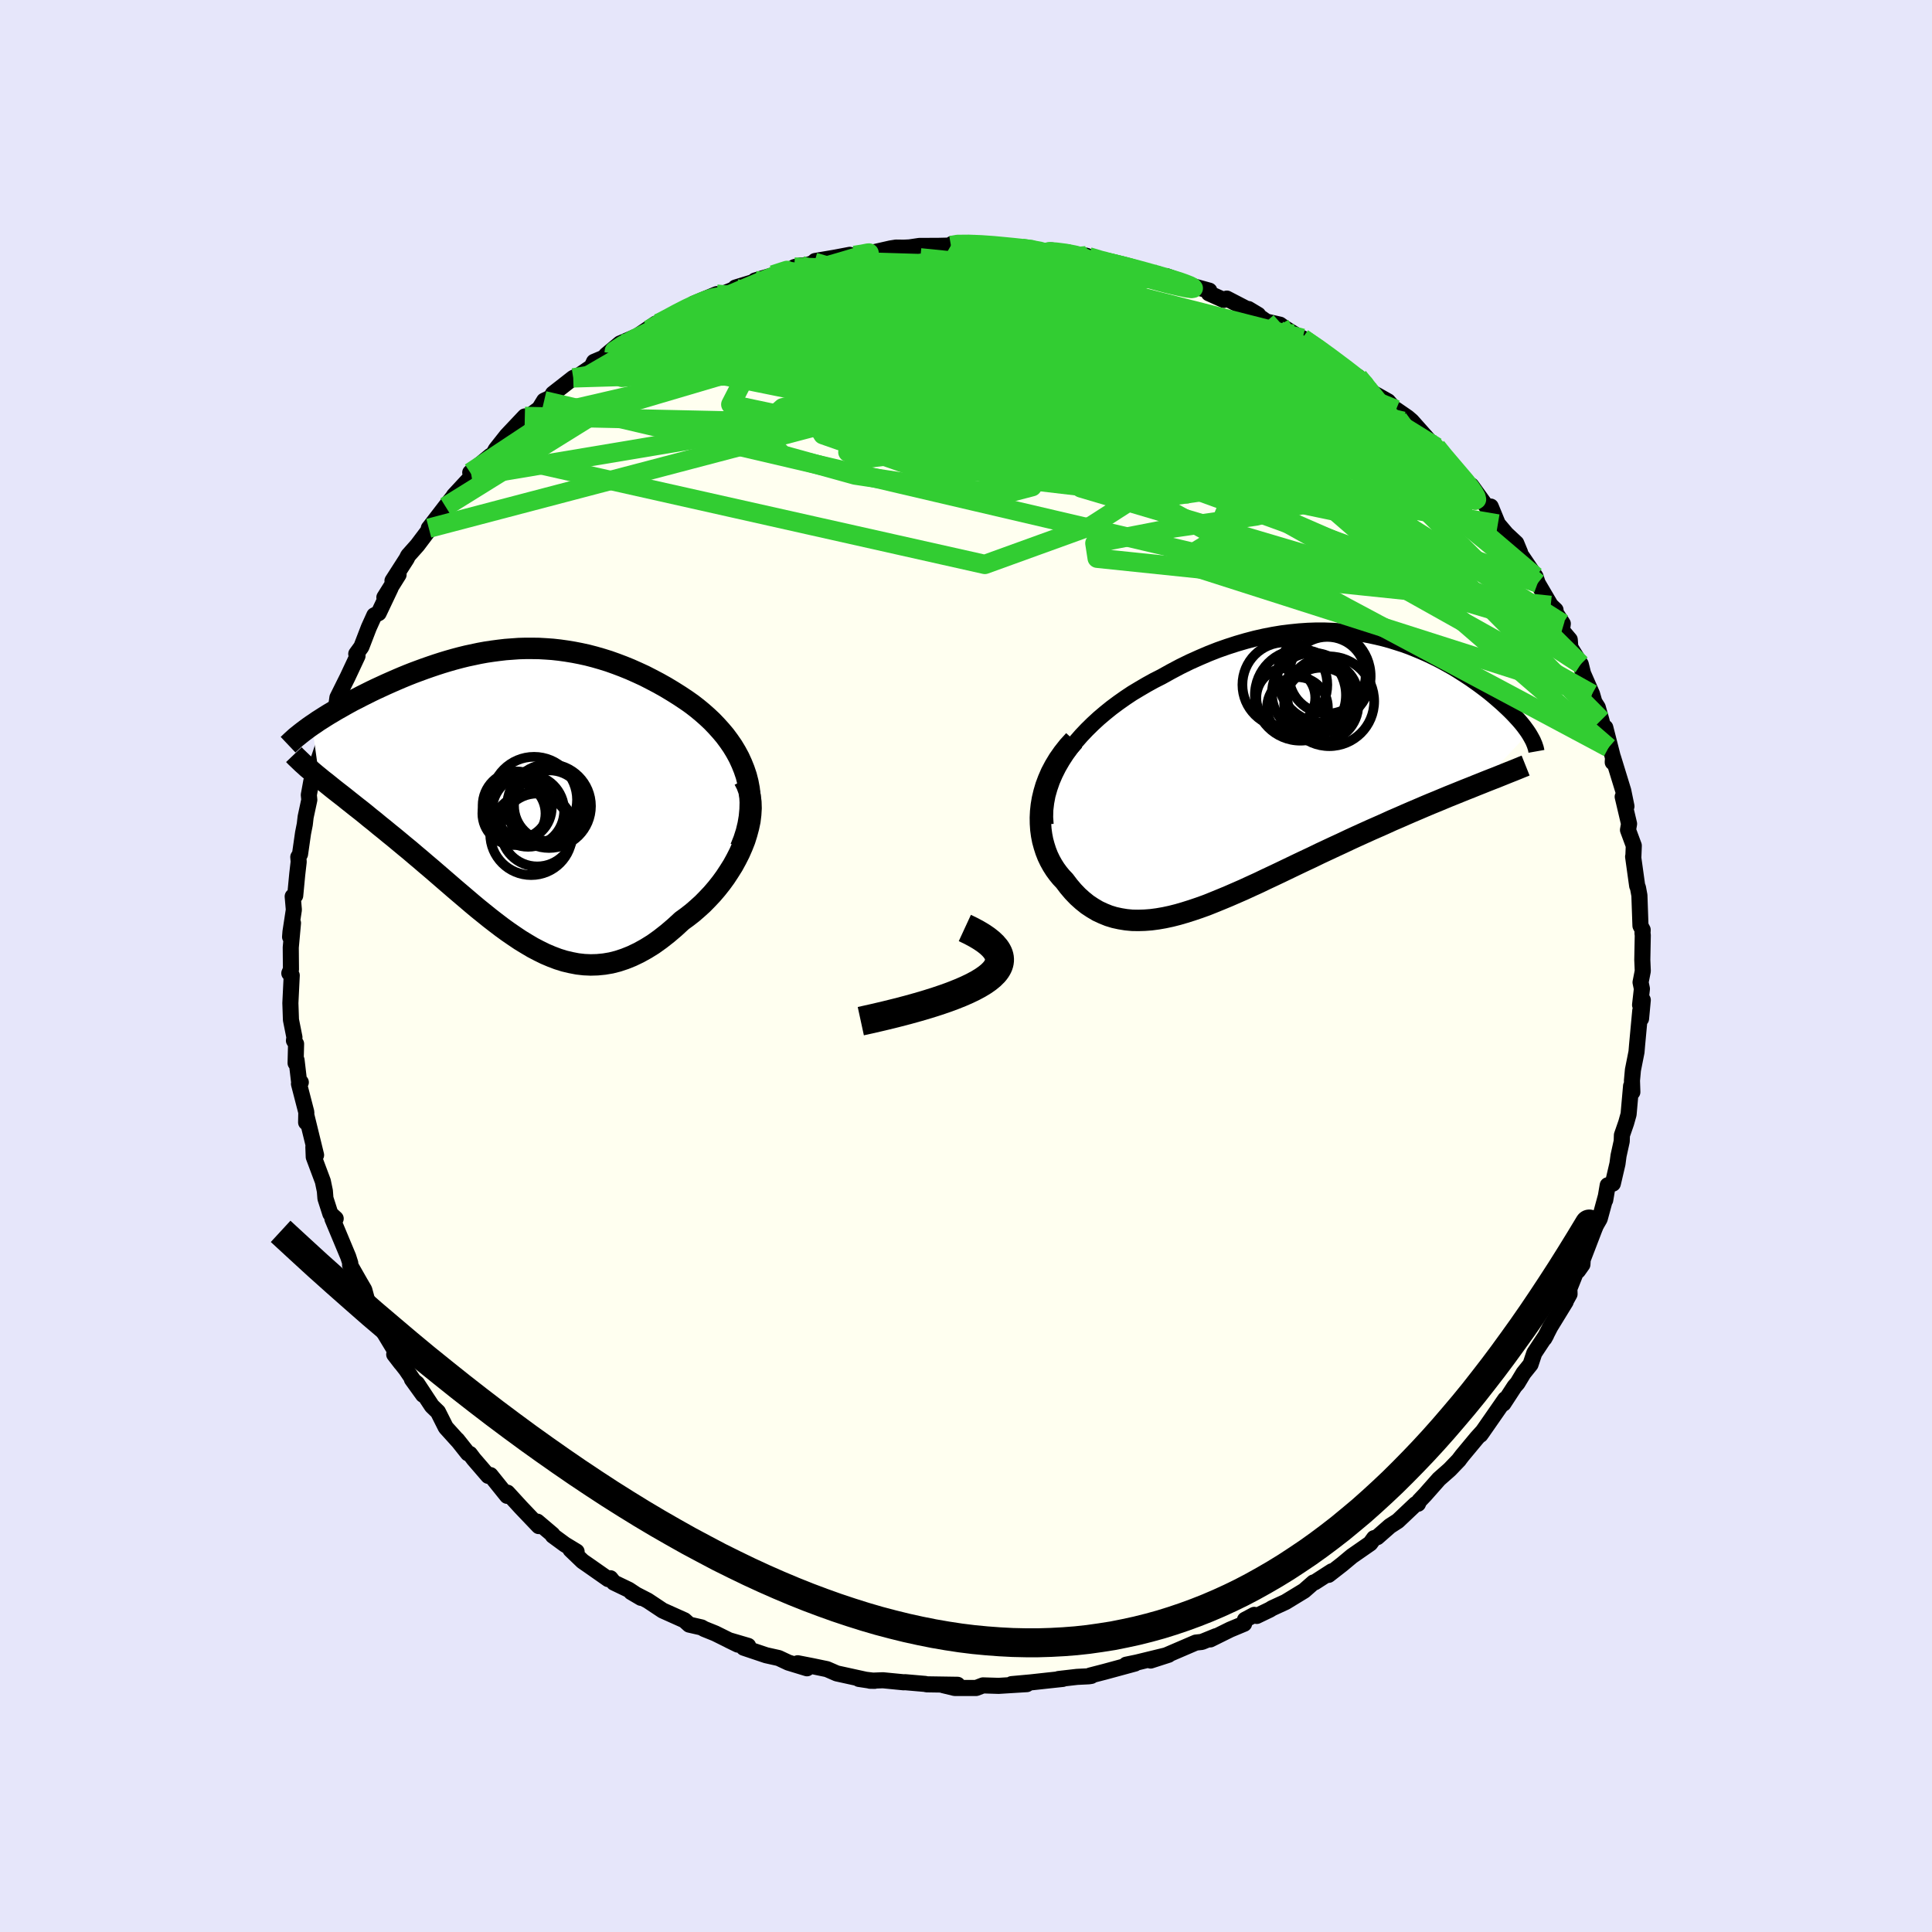 <svg viewBox="-100 -100 200 200" xmlns="http://www.w3.org/2000/svg" width="500" height="500" id="face-svg">
    <defs>
      <clipPath id="leftEyeClipPath">
        <polyline points="24.14,-1.74 23.92,-2.39 23.67,-3.01 23.39,-3.62 23.07,-4.21 22.72,-4.79 22.34,-5.34 21.94,-5.88 21.51,-6.39 21.06,-6.89 20.59,-7.38 20.1,-7.84 19.59,-8.29 19.07,-8.72 18.54,-9.13 17.99,-9.52 17.27,-10 16.54,-10.46 15.81,-10.9 15.08,-11.31 14.34,-11.7 13.6,-12.08 12.86,-12.42 12.12,-12.75 11.38,-13.05 10.64,-13.33 9.91,-13.59 9.17,-13.82 8.44,-14.03 7.71,-14.22 6.98,-14.38 6.26,-14.52 5.53,-14.64 4.82,-14.74 4.1,-14.82 3.39,-14.87 2.69,-14.91 1.98,-14.92 1.29,-14.92 0.59,-14.9 -0.1,-14.85 -0.78,-14.8 -1.46,-14.72 -2.14,-14.63 -2.81,-14.53 -3.47,-14.41 -4.13,-14.27 -4.79,-14.13 -5.44,-13.97 -6.08,-13.8 -6.71,-13.62 -7.34,-13.43 -7.96,-13.23 -8.58,-13.02 -9.18,-12.81 -9.78,-12.59 -10.37,-12.37 -10.95,-12.14 -11.51,-11.91 -12.07,-11.67 -12.62,-11.43 -13.16,-11.19 -13.68,-10.95 -14.2,-10.71 -14.7,-10.47 -15.18,-10.23 -15.66,-9.99 -16.12,-9.75 -16.58,-9.52 -17.02,-9.28 -17.45,-9.04 -17.87,-8.8 -18.28,-8.57 -18.68,-8.33 -19.07,-8.1 -19.44,-7.87 -19.8,-7.64 -20.15,-7.42 -20.48,-7.19 -20.81,-6.97 -20.06,-1.56 -19.72,-1.28 -19.37,-1.01 -19.01,-0.72 -18.64,-0.42 -18.26,-0.12 -17.86,0.19 -17.45,0.51 -17.04,0.84 -16.61,1.18 -16.17,1.53 -15.72,1.88 -15.26,2.25 -14.8,2.63 -14.32,3.01 -13.84,3.41 -13.34,3.81 -12.83,4.23 -12.31,4.65 -11.78,5.09 -11.24,5.54 -10.69,5.99 -10.14,6.46 -9.58,6.93 -9.01,7.42 -8.43,7.91 -7.85,8.41 -7.26,8.92 -6.67,9.43 -6.08,9.94 -5.47,10.46 -4.87,10.97 -4.26,11.49 -3.65,12 -3.03,12.5 -2.41,13 -1.79,13.48 -1.16,13.96 -0.54,14.41 0.1,14.85 0.74,15.28 1.38,15.67 2.02,16.05 2.67,16.39 3.32,16.71 3.98,16.99 4.64,17.24 5.31,17.45 5.99,17.61 6.66,17.74 7.35,17.82 8.04,17.85 8.73,17.83 9.44,17.76 10.15,17.64 10.86,17.46 11.58,17.22 12.3,16.93 13.03,16.58 13.77,16.17 14.51,15.71 15.25,15.18 15.99,14.6 16.73,13.97 17.48,13.28 18.03,12.88 18.57,12.46 19.1,12 19.62,11.53 20.12,11.02 20.61,10.5 21.08,9.95 21.54,9.37 21.97,8.78 22.37,8.17 22.76,7.55 23.11,6.91 23.44,6.26 23.73,5.6 23.99,4.94" />
      </clipPath>
      <clipPath id="rightEyeClipPath">
        <polyline points="-23.68,-1.59 -23.2,-2.25 -22.69,-2.9 -22.14,-3.53 -21.56,-4.14 -20.96,-4.73 -20.33,-5.31 -19.67,-5.87 -19,-6.41 -18.3,-6.93 -17.59,-7.43 -16.87,-7.91 -16.12,-8.36 -15.37,-8.8 -14.61,-9.22 -13.84,-9.61 -12.87,-10.15 -11.89,-10.67 -10.91,-11.15 -9.93,-11.59 -8.95,-12.01 -7.98,-12.39 -7.01,-12.73 -6.05,-13.04 -5.09,-13.32 -4.14,-13.57 -3.21,-13.78 -2.28,-13.96 -1.37,-14.11 -0.47,-14.22 0.42,-14.31 1.3,-14.37 2.16,-14.4 3,-14.4 3.83,-14.37 4.64,-14.32 5.44,-14.25 6.21,-14.15 6.98,-14.04 7.72,-13.9 8.45,-13.74 9.16,-13.57 9.85,-13.38 10.52,-13.17 11.18,-12.96 11.82,-12.73 12.44,-12.48 13.04,-12.23 13.63,-11.97 14.2,-11.7 14.75,-11.43 15.28,-11.15 15.8,-10.86 16.3,-10.58 16.78,-10.29 17.25,-9.99 17.7,-9.7 18.14,-9.41 18.55,-9.12 18.96,-8.83 19.35,-8.54 19.72,-8.26 20.08,-7.98 20.42,-7.7 20.75,-7.42 21.06,-7.15 21.36,-6.89 21.65,-6.62 21.93,-6.36 22.19,-6.11 22.44,-5.86 22.68,-5.61 22.91,-5.36 23.13,-5.12 23.33,-4.89 23.52,-4.66 23.7,-4.43 23.86,-4.21 24.02,-3.99 24.16,-3.78 19.28,1.41 18.75,1.62 18.21,1.84 17.65,2.06 17.08,2.29 16.49,2.53 15.89,2.77 15.29,3.02 14.67,3.28 14.03,3.54 13.39,3.81 12.74,4.09 12.08,4.37 11.41,4.66 10.73,4.96 10.03,5.26 9.33,5.58 8.61,5.9 7.88,6.22 7.15,6.55 6.4,6.89 5.64,7.24 4.88,7.6 4.1,7.96 3.33,8.32 2.54,8.69 1.76,9.07 0.97,9.44 0.17,9.82 -0.62,10.2 -1.41,10.58 -2.21,10.96 -3,11.33 -3.79,11.71 -4.58,12.07 -5.36,12.43 -6.14,12.77 -6.92,13.11 -7.69,13.43 -8.45,13.74 -9.2,14.04 -9.95,14.31 -10.69,14.56 -11.42,14.79 -12.14,15 -12.85,15.18 -13.55,15.33 -14.24,15.45 -14.92,15.54 -15.58,15.59 -16.24,15.61 -16.88,15.6 -17.51,15.54 -18.12,15.44 -18.72,15.31 -19.31,15.13 -19.88,14.9 -20.44,14.64 -20.98,14.32 -21.51,13.97 -22.02,13.56 -22.51,13.12 -22.99,12.62 -23.44,12.09 -23.88,11.51 -24.23,11.14 -24.55,10.75 -24.85,10.34 -25.13,9.9 -25.39,9.43 -25.62,8.95 -25.82,8.44 -25.99,7.91 -26.14,7.36 -26.25,6.79 -26.33,6.2 -26.37,5.6 -26.38,4.97 -26.35,4.34 -26.28,3.69" />
      </clipPath>
      <filter id="fuzzy">
        <feTurbulence id="turbulence" baseFrequency="0.05" numOctaves="3" type="noise" result="noise" />
        <feDisplacementMap in="SourceGraphic" in2="noise" scale="2" />
      </filter>
      <linearGradient id="rainbowGradient" x1="0%" y1="0%" x2="100%" y2="0%">
        <stop offset="0%" style="stop-color: [object Object]; stop-opacity: 1" />
        <stop offset="50%" style="stop-color: [object Object]; stop-opacity: 1" />
        <stop offset="100%" style="stop-color: [object Object]; stop-opacity: 1" />
      </linearGradient>
    </defs>
    <rect x="-100" y="-100" width="100%" height="100%" fill="rgb(230, 230, 250)" />
    <polyline id="faceContour" points="70.06,0.52 69.83,1.69 69.97,2.36 69.78,4.03 70.06,3.52 69.88,5.45 69.8,4.63 69.47,8.18 69.41,8.9 69.04,10.76 68.94,11.86 68.98,13.05 68.85,12.42 68.59,15.35 68.34,16.24 67.9,17.51 67.88,18.14 67.55,19.64 67.44,20.47 66.96,22.53 66.43,22.7 66.17,24.23 66.24,23.82 65.6,26.17 65.18,26.9 63.84,30.39 63.81,30.9 63.35,31.55 63.38,31.1 62.46,33.4 62.48,33.96 61.78,35.23 62.08,34.75 60.48,37.36 59.87,38.55 60.06,38.21 58.83,40.07 58.44,41.24 57.71,42.15 57.09,43.18 56.79,43.52 55.63,45.3 55.82,44.84 53.77,47.79 53.25,48.53 53.53,48.14 52.88,48.86 51.35,50.7 51.03,51.12 51.03,51.13 50.07,52.13 48.96,53.11 47.52,54.74 46.91,55.38 46.79,55.67 46.54,55.71 44.7,57.45 43.88,57.98 42.57,59.13 42.24,59.23 41.85,59.77 39.95,61.09 38.93,61.94 37.53,63.03 37.87,62.66 36.1,63.8 35.97,63.82 35,64.67 33.08,65.84 31.69,66.48 31.45,66.63 30.1,67.28 29.84,67.17 28.88,67.68 28.79,68.09 27.35,68.69 25.29,69.71 25.87,69.38 24.42,69.97 23.79,70.04 20.58,71.42 19.11,71.9 20.97,71.3 17.69,72.1 16.58,72.33 17.49,72.21 14.36,73.06 12.85,73.45 12.97,73.49 12.7,73.53 11.49,73.59 9.58,73.81 10.02,73.8 8.34,73.98 6.7,74.16 4.72,74.34 6.3,74.34 3.38,74.52 1.76,74.47 1.05,74.74 -1.16,74.74 -2.36,74.45 -0.87,74.41 -4.08,74.36 -4.22,74.32 -6.3,74.14 -6.45,74.15 -8.6,73.94 -9.94,73.99 -9.46,74 -11.09,73.8 -10.1,73.95 -13.38,73.23 -14.39,72.79 -15.98,72.46 -17.42,72.18 -16.46,72.7 -18.39,72.11 -19.39,71.64 -20.69,71.35 -23.01,70.57 -22.55,70.38 -24.56,69.79 -23.62,70.25 -25.96,69.09 -27.1,68.63 -27.38,68.47 -28.65,68.18 -29.15,67.73 -31.4,66.72 -32.95,65.69 -34.66,64.81 -33.64,65.41 -34.91,64.57 -36.45,63.83 -36.81,63.38 -37.04,63.47 -39.14,62 -39.69,61.62 -40.94,60.42 -40.31,60.62 -41.53,59.88 -42.77,58.97 -42.81,58.85 -44.38,57.52 -44.23,57.98 -46.07,56.05 -47.47,54.52 -47.5,54.85 -49.23,52.7 -49.46,52.78 -50.96,51.04 -51.36,50.51 -51.56,50.45 -52.67,49.05 -52.53,49.23 -53.85,47.77 -54.66,46.16 -55.29,45.55 -56.82,43.23 -57.36,42.78 -56.2,44.39 -57.96,41.78 -59.19,40.21 -58.49,41.12 -59.21,39.66 -60.38,37.72 -60.31,37.76 -61.49,35.49 -61.54,35.4 -61.95,34.78 -62.29,33.52 -62.74,32.75 -63.76,30.96 -63.74,30.76 -63.95,30.1 -65.59,26.17 -65.25,26.15 -65.8,25.65 -66.31,24.06 -66.37,23.29 -66.58,22.28 -67.52,19.77 -67.56,18.73 -67.28,19.57 -68.28,15.48 -68.31,16.19 -68.29,15.14 -69.05,12.2 -68.86,12.04 -69.05,11.88 -69.3,9.75 -69.4,10.05 -69.35,8.06 -69.57,7.72 -69.52,7.38 -69.88,5.58 -69.94,3.84 -69.8,0.97 -70.05,0.75 -69.88,0.35 -69.9,-1.92 -69.67,-4.45 -69.97,-3.01 -69.93,-3.53 -69.58,-5.82 -69.7,-7.2 -69.44,-7.29 -69.23,-9.49 -69.08,-10.79 -69.12,-11.28 -68.94,-11.58 -68.63,-13.75 -68.45,-14.66 -68.36,-15.43 -67.98,-17.2 -68.03,-17.71 -67.77,-19.14 -67.45,-19.84 -67.11,-21.1 -66.36,-23.34 -66.41,-23.17 -65.53,-26.12 -65.46,-26.45 -65.22,-26.72 -65.07,-27.79 -64.41,-29.12 -64.03,-29.88 -62.99,-32.1 -63.12,-32.31 -62.59,-33.04 -61.82,-35.04 -61.25,-36.3 -60.8,-36.53 -59.57,-39.12 -60.21,-38.16 -58.74,-40.51 -59.37,-39.88 -57.9,-42.17 -57.75,-42.48 -56.79,-43.56 -55.57,-45.18 -55.61,-45.32 -55.52,-45.43 -53.88,-47.56 -53,-48.68 -53.02,-48.69 -51.76,-50.05 -51.18,-50.67 -51.32,-51.08 -49.25,-52.8 -48.94,-52.99 -48.67,-53.48 -47.53,-54.92 -45.67,-56.89 -45.79,-56.51 -44.18,-57.69 -43.67,-58.52 -42.77,-58.95 -42.76,-59.24 -40.66,-60.88 -40.04,-61.15 -38.75,-62.03 -38.51,-62.54 -36.43,-63.42 -37.26,-63.24 -35.82,-64.44 -34.16,-65.15 -34.27,-65.04 -32.11,-66.5 -32.85,-65.86 -29.81,-67.61 -30.47,-67.31 -28.3,-68.4 -28.19,-68.56 -25.81,-69.55 -26.16,-69.18 -23.83,-70.13 -23.87,-70.23 -21.92,-70.83 -21.84,-70.96 -19.8,-71.56 -18.77,-71.95 -17.1,-72.52 -17.76,-72.35 -16.22,-72.63 -15.69,-72.84 -15.62,-72.98 -13.56,-73.33 -12.03,-73.62 -12.12,-73.37 -10.76,-73.61 -7.81,-74.28 -7.24,-74.37 -6.44,-74.36 -5.84,-74.39 -4.83,-74.54 -2.83,-74.55 -1.56,-74.58 -1.45,-74.75 0.84,-74.83 0.56,-74.75 3.11,-74.62 4.72,-74.39 5.19,-74.38 5.76,-74.3 5.47,-74.29 8.72,-73.92 7.99,-73.98 8.86,-74.08 10.96,-73.74 12.45,-73.53 12.7,-73.42 13.75,-73.02 15.3,-72.73 17.21,-72.25 17.66,-72.1 19.93,-71.61 19.3,-71.64 20.98,-71.04 20.76,-71.41 22.44,-70.8 23.12,-70.48 25.19,-69.91 25.14,-69.64 26.68,-68.95 27,-69.09 30.24,-67.41 29.24,-68.01 31.09,-66.71 32.5,-66.39 32.85,-66.13 34.28,-65.24 33.96,-65.42 34.84,-64.98 37.1,-63.45 37.58,-63.2 39.15,-61.77 39.22,-61.88 39.59,-61.54 40.61,-60.97 42.13,-59.33 43.69,-58.45 44.03,-58.06 44.3,-57.57 44.52,-57.6 45.71,-56.78 46.13,-56.42 48.31,-53.97 48.7,-53.72 49.36,-52.86 50.47,-51.59 51.8,-50.07 52.08,-49.67 52.31,-49.74 54.38,-46.87 54.32,-47.56 55.06,-45.76 55.94,-44.72 56.96,-43.77 57.36,-42.8 56.51,-43.83 57.56,-42.38 58.95,-40.33 59.18,-39.63 59.49,-39.1 60.53,-37.33 61.03,-36.85 60.72,-37.07 61.78,-35.44 61.69,-34.74 62.5,-33.78 62.56,-32.99 63.64,-31.24 63.88,-30.27 64.81,-28.15 65.05,-27.32 65.4,-26.77 65.77,-25.47 66.52,-22.61 66.18,-24.68 67,-21.46 66.95,-21.09 66.98,-21.59 68.04,-18.14 68.37,-16.53 67.98,-17.52 68.64,-14.72 68.53,-14.08 69.13,-12.46 69.08,-11.19 69.06,-11.32 69.48,-8.3 69.56,-8.12 69.71,-7.31 69.82,-4.17 70.05,-3.74 70.03,-3.39 70.06,-3.19 70.01,-0.64 70.06,0.52 69.83,1.69" fill="rgb(255, 255, 240)" stroke="black" stroke-width="1.667" stroke-linejoin="round" filter="url(#fuzzy)" />
    <g transform="translate(34.08 -20.33)">
      <polyline id="rightCountour" points="-23.68,-1.59 -23.2,-2.25 -22.69,-2.9 -22.14,-3.53 -21.56,-4.14 -20.96,-4.73 -20.33,-5.31 -19.67,-5.87 -19,-6.41 -18.3,-6.93 -17.59,-7.43 -16.87,-7.91 -16.12,-8.36 -15.37,-8.8 -14.61,-9.22 -13.84,-9.61 -12.87,-10.15 -11.89,-10.67 -10.91,-11.15 -9.93,-11.59 -8.95,-12.01 -7.98,-12.39 -7.01,-12.73 -6.05,-13.04 -5.09,-13.32 -4.14,-13.57 -3.21,-13.78 -2.28,-13.96 -1.37,-14.11 -0.47,-14.22 0.42,-14.31 1.3,-14.37 2.16,-14.4 3,-14.4 3.83,-14.37 4.64,-14.32 5.44,-14.25 6.21,-14.15 6.98,-14.04 7.72,-13.9 8.45,-13.74 9.16,-13.57 9.85,-13.38 10.52,-13.17 11.18,-12.96 11.82,-12.73 12.44,-12.48 13.04,-12.23 13.63,-11.97 14.2,-11.7 14.75,-11.43 15.28,-11.15 15.8,-10.86 16.3,-10.58 16.78,-10.29 17.25,-9.99 17.7,-9.7 18.14,-9.41 18.55,-9.12 18.96,-8.83 19.35,-8.54 19.72,-8.26 20.08,-7.98 20.42,-7.7 20.75,-7.42 21.06,-7.15 21.36,-6.89 21.65,-6.62 21.93,-6.36 22.19,-6.11 22.44,-5.86 22.68,-5.61 22.91,-5.36 23.13,-5.12 23.33,-4.89 23.52,-4.66 23.7,-4.43 23.86,-4.21 24.02,-3.99 24.16,-3.78 19.28,1.41 18.75,1.62 18.21,1.84 17.65,2.06 17.08,2.29 16.49,2.53 15.89,2.77 15.29,3.02 14.67,3.28 14.03,3.54 13.39,3.81 12.74,4.09 12.08,4.37 11.41,4.66 10.73,4.96 10.03,5.26 9.33,5.58 8.61,5.9 7.88,6.22 7.15,6.55 6.4,6.89 5.64,7.24 4.88,7.6 4.1,7.96 3.33,8.32 2.54,8.69 1.76,9.07 0.97,9.44 0.17,9.82 -0.62,10.2 -1.41,10.58 -2.21,10.96 -3,11.33 -3.79,11.71 -4.58,12.07 -5.36,12.43 -6.14,12.77 -6.92,13.11 -7.69,13.43 -8.45,13.74 -9.2,14.04 -9.95,14.31 -10.69,14.56 -11.42,14.79 -12.14,15 -12.85,15.18 -13.55,15.33 -14.24,15.45 -14.92,15.54 -15.58,15.59 -16.24,15.61 -16.88,15.6 -17.51,15.54 -18.12,15.44 -18.72,15.31 -19.31,15.13 -19.88,14.9 -20.44,14.64 -20.98,14.32 -21.51,13.97 -22.02,13.56 -22.51,13.12 -22.99,12.62 -23.44,12.09 -23.88,11.51 -24.23,11.14 -24.55,10.75 -24.85,10.34 -25.13,9.9 -25.39,9.43 -25.62,8.95 -25.82,8.44 -25.99,7.91 -26.14,7.36 -26.25,6.79 -26.33,6.2 -26.37,5.6 -26.38,4.97 -26.35,4.34 -26.28,3.69" fill="white" stroke="white" stroke-width="0" stroke-linejoin="round" filter="url(#fuzzy)" />
    </g>
    <g transform="translate(-46.89 -17.96)">
      <polyline id="leftCountour" points="24.14,-1.74 23.92,-2.39 23.67,-3.01 23.39,-3.62 23.07,-4.21 22.72,-4.79 22.34,-5.34 21.94,-5.88 21.51,-6.39 21.06,-6.89 20.59,-7.38 20.1,-7.84 19.59,-8.29 19.07,-8.72 18.54,-9.13 17.99,-9.52 17.27,-10 16.54,-10.46 15.81,-10.9 15.08,-11.31 14.34,-11.7 13.6,-12.08 12.86,-12.42 12.12,-12.75 11.38,-13.05 10.64,-13.33 9.91,-13.59 9.17,-13.82 8.44,-14.03 7.71,-14.22 6.98,-14.38 6.26,-14.52 5.53,-14.64 4.82,-14.74 4.1,-14.82 3.39,-14.87 2.69,-14.91 1.98,-14.92 1.29,-14.92 0.59,-14.9 -0.1,-14.85 -0.78,-14.8 -1.46,-14.72 -2.14,-14.63 -2.81,-14.53 -3.47,-14.41 -4.13,-14.27 -4.79,-14.13 -5.44,-13.97 -6.08,-13.8 -6.71,-13.62 -7.34,-13.43 -7.96,-13.23 -8.58,-13.02 -9.18,-12.81 -9.78,-12.59 -10.37,-12.37 -10.95,-12.14 -11.51,-11.91 -12.07,-11.67 -12.62,-11.43 -13.16,-11.19 -13.68,-10.95 -14.2,-10.71 -14.7,-10.47 -15.18,-10.23 -15.66,-9.99 -16.12,-9.75 -16.58,-9.52 -17.02,-9.28 -17.45,-9.04 -17.87,-8.8 -18.28,-8.57 -18.68,-8.33 -19.07,-8.1 -19.44,-7.87 -19.8,-7.64 -20.15,-7.42 -20.48,-7.19 -20.81,-6.97 -20.06,-1.56 -19.72,-1.28 -19.37,-1.01 -19.01,-0.72 -18.64,-0.42 -18.26,-0.12 -17.86,0.19 -17.45,0.51 -17.04,0.84 -16.61,1.18 -16.17,1.53 -15.72,1.88 -15.26,2.25 -14.8,2.63 -14.32,3.01 -13.84,3.41 -13.34,3.81 -12.83,4.23 -12.31,4.65 -11.78,5.09 -11.24,5.54 -10.69,5.99 -10.14,6.46 -9.58,6.93 -9.01,7.42 -8.43,7.91 -7.85,8.41 -7.26,8.92 -6.67,9.43 -6.08,9.94 -5.47,10.46 -4.87,10.97 -4.26,11.49 -3.65,12 -3.03,12.5 -2.41,13 -1.79,13.48 -1.16,13.96 -0.54,14.41 0.1,14.85 0.74,15.28 1.38,15.67 2.02,16.05 2.67,16.39 3.32,16.71 3.98,16.99 4.64,17.24 5.31,17.45 5.99,17.61 6.66,17.74 7.35,17.82 8.04,17.85 8.73,17.83 9.44,17.76 10.15,17.64 10.86,17.46 11.58,17.22 12.3,16.93 13.03,16.58 13.77,16.17 14.51,15.71 15.25,15.18 15.99,14.6 16.73,13.97 17.48,13.28 18.03,12.88 18.57,12.46 19.1,12 19.62,11.53 20.12,11.02 20.61,10.5 21.08,9.95 21.54,9.37 21.97,8.78 22.37,8.17 22.76,7.55 23.11,6.91 23.44,6.26 23.73,5.6 23.99,4.94" fill="white" stroke="white" stroke-width="0" stroke-linejoin="round" filter="url(#fuzzy)" />
    </g>
    <g transform="translate(34.08 -20.33)">
      <polyline id="rightUpper" points="-25.84,5.67 -25.89,4.91 -25.87,4.15 -25.78,3.4 -25.64,2.66 -25.43,1.92 -25.18,1.2 -24.87,0.48 -24.52,-0.22 -24.12,-0.91 -23.68,-1.59 -23.2,-2.25 -22.69,-2.9 -22.14,-3.53 -21.56,-4.14 -20.96,-4.73 -20.33,-5.31 -19.67,-5.87 -19,-6.41 -18.3,-6.93 -17.59,-7.43 -16.87,-7.91 -16.12,-8.36 -15.37,-8.8 -14.61,-9.22 -13.84,-9.61 -12.87,-10.15 -11.89,-10.67 -10.91,-11.15 -9.93,-11.59 -8.95,-12.01 -7.98,-12.39 -7.01,-12.73 -6.05,-13.04 -5.09,-13.32 -4.14,-13.57 -3.21,-13.78 -2.28,-13.96 -1.37,-14.11 -0.47,-14.22 0.42,-14.31 1.3,-14.37 2.16,-14.4 3,-14.4 3.83,-14.37 4.64,-14.32 5.44,-14.25 6.21,-14.15 6.98,-14.04 7.72,-13.9 8.45,-13.74 9.16,-13.57 9.85,-13.38 10.52,-13.17 11.18,-12.96 11.82,-12.73 12.44,-12.48 13.04,-12.23 13.63,-11.97 14.2,-11.7 14.75,-11.43 15.28,-11.15 15.8,-10.86 16.3,-10.58 16.78,-10.29 17.25,-9.99 17.7,-9.7 18.14,-9.41 18.55,-9.12 18.96,-8.83 19.35,-8.54 19.72,-8.26 20.08,-7.98 20.42,-7.7 20.75,-7.42 21.06,-7.15 21.36,-6.89 21.65,-6.62 21.93,-6.36 22.19,-6.11 22.44,-5.86 22.68,-5.61 22.91,-5.36 23.13,-5.12 23.33,-4.89 23.52,-4.66 23.7,-4.43 23.86,-4.21 24.02,-3.99 24.16,-3.78 24.29,-3.57 24.41,-3.36 24.52,-3.16 24.62,-2.97 24.7,-2.78 24.78,-2.59 24.84,-2.41 24.9,-2.23 24.94,-2.06 24.97,-1.89" fill="none" stroke="black" stroke-width="1.667" stroke-linejoin="round" filter="url(#fuzzy)" />
      <polyline id="rightLower" points="-22.89,-3.03 -23.49,-2.37 -24.02,-1.7 -24.49,-1.03 -24.9,-0.35 -25.26,0.33 -25.56,1.02 -25.81,1.69 -26.01,2.37 -26.17,3.04 -26.28,3.69 -26.35,4.34 -26.38,4.97 -26.37,5.6 -26.33,6.2 -26.25,6.79 -26.14,7.36 -25.99,7.91 -25.82,8.44 -25.62,8.95 -25.39,9.43 -25.13,9.9 -24.85,10.34 -24.55,10.75 -24.23,11.14 -23.88,11.51 -23.44,12.09 -22.99,12.62 -22.51,13.12 -22.02,13.56 -21.51,13.97 -20.98,14.32 -20.44,14.64 -19.88,14.9 -19.31,15.13 -18.72,15.31 -18.12,15.44 -17.51,15.54 -16.88,15.6 -16.24,15.61 -15.58,15.59 -14.92,15.54 -14.24,15.45 -13.55,15.33 -12.85,15.18 -12.14,15 -11.42,14.79 -10.69,14.56 -9.95,14.31 -9.2,14.04 -8.45,13.74 -7.69,13.43 -6.92,13.11 -6.14,12.77 -5.36,12.43 -4.58,12.07 -3.79,11.71 -3,11.33 -2.21,10.96 -1.41,10.58 -0.62,10.2 0.17,9.82 0.97,9.44 1.76,9.07 2.54,8.69 3.33,8.32 4.1,7.96 4.88,7.6 5.64,7.24 6.4,6.89 7.15,6.55 7.88,6.22 8.61,5.9 9.33,5.58 10.03,5.26 10.73,4.96 11.41,4.66 12.08,4.37 12.74,4.09 13.39,3.81 14.03,3.54 14.67,3.28 15.29,3.02 15.89,2.77 16.49,2.53 17.08,2.29 17.65,2.06 18.21,1.84 18.75,1.62 19.28,1.41 19.8,1.2 20.31,1 20.8,0.81 21.27,0.62 21.74,0.43 22.19,0.25 22.62,0.08 23.04,-0.09 23.45,-0.26 23.85,-0.42" fill="none" stroke="black" stroke-width="2.222" stroke-linejoin="round" filter="url(#fuzzy)" />
      <circle r="3.052" cx="-0.976" cy="-7.438" stroke="black" fill="none" stroke-width="1.0" filter="url(#fuzzy)" clip-path="url(#rightEyeClipPath)" /><circle r="3.838" cx="2.699" cy="-6.713" stroke="black" fill="none" stroke-width="1.0" filter="url(#fuzzy)" clip-path="url(#rightEyeClipPath)" /><circle r="3.972" cx="3.319" cy="-9.768" stroke="black" fill="none" stroke-width="1.0" filter="url(#fuzzy)" clip-path="url(#rightEyeClipPath)" /><circle r="4.646" cx="3.529" cy="-7.073" stroke="black" fill="none" stroke-width="1.0" filter="url(#fuzzy)" clip-path="url(#rightEyeClipPath)" /><circle r="4.208" cx="1.794" cy="-7.883" stroke="black" fill="none" stroke-width="1.0" filter="url(#fuzzy)" clip-path="url(#rightEyeClipPath)" /><circle r="4.394" cx="-1.071" cy="-8.783" stroke="black" fill="none" stroke-width="1.0" filter="url(#fuzzy)" clip-path="url(#rightEyeClipPath)" /><circle r="4.822" cx="2.989" cy="-9.663" stroke="black" fill="none" stroke-width="1.0" filter="url(#fuzzy)" clip-path="url(#rightEyeClipPath)" /><circle r="3.15" cx="0.234" cy="-6.423" stroke="black" fill="none" stroke-width="1.0" filter="url(#fuzzy)" clip-path="url(#rightEyeClipPath)" /><circle r="4.714" cx="0.539" cy="-7.708" stroke="black" fill="none" stroke-width="1.0" filter="url(#fuzzy)" clip-path="url(#rightEyeClipPath)" /><circle r="3.668" cx="2.844" cy="-7.558" stroke="black" fill="none" stroke-width="1.0" filter="url(#fuzzy)" clip-path="url(#rightEyeClipPath)" />
      </g>
    <g transform="translate(-46.89 -17.96)">
      <polyline id="leftUpper" points="23.56,5.72 23.89,4.89 24.15,4.08 24.34,3.29 24.47,2.52 24.54,1.76 24.56,1.03 24.52,0.31 24.44,-0.39 24.31,-1.08 24.14,-1.74 23.92,-2.39 23.67,-3.01 23.39,-3.62 23.07,-4.21 22.72,-4.79 22.34,-5.34 21.94,-5.88 21.51,-6.39 21.06,-6.89 20.59,-7.38 20.1,-7.84 19.59,-8.29 19.07,-8.72 18.54,-9.13 17.99,-9.52 17.27,-10 16.54,-10.46 15.81,-10.9 15.08,-11.31 14.34,-11.7 13.6,-12.08 12.86,-12.42 12.12,-12.75 11.38,-13.05 10.64,-13.33 9.91,-13.59 9.17,-13.82 8.44,-14.03 7.71,-14.22 6.98,-14.38 6.26,-14.52 5.53,-14.64 4.82,-14.74 4.1,-14.82 3.39,-14.87 2.69,-14.91 1.98,-14.92 1.29,-14.92 0.59,-14.9 -0.1,-14.85 -0.78,-14.8 -1.46,-14.72 -2.14,-14.63 -2.81,-14.53 -3.47,-14.41 -4.13,-14.27 -4.79,-14.13 -5.44,-13.97 -6.08,-13.8 -6.71,-13.62 -7.34,-13.43 -7.96,-13.23 -8.58,-13.02 -9.18,-12.81 -9.78,-12.59 -10.37,-12.37 -10.95,-12.14 -11.51,-11.91 -12.07,-11.67 -12.62,-11.43 -13.16,-11.19 -13.68,-10.95 -14.2,-10.71 -14.7,-10.47 -15.18,-10.23 -15.66,-9.99 -16.12,-9.75 -16.58,-9.52 -17.02,-9.28 -17.45,-9.04 -17.87,-8.8 -18.28,-8.57 -18.68,-8.33 -19.07,-8.1 -19.44,-7.87 -19.8,-7.64 -20.15,-7.42 -20.48,-7.19 -20.81,-6.97 -21.11,-6.76 -21.41,-6.54 -21.69,-6.33 -21.96,-6.12 -22.21,-5.92 -22.46,-5.72 -22.68,-5.52 -22.9,-5.32 -23.1,-5.13 -23.29,-4.95" fill="none" stroke="black" stroke-width="2.222" stroke-linejoin="round" filter="url(#fuzzy)" />
      <polyline id="leftLower" points="23.93,-1.31 24.2,-0.78 24.41,-0.21 24.54,0.38 24.62,1 24.64,1.63 24.6,2.28 24.52,2.94 24.38,3.6 24.2,4.27 23.99,4.94 23.73,5.6 23.44,6.26 23.11,6.91 22.76,7.55 22.37,8.17 21.97,8.78 21.54,9.37 21.08,9.95 20.61,10.5 20.12,11.02 19.62,11.53 19.1,12 18.57,12.46 18.03,12.88 17.48,13.28 16.73,13.97 15.99,14.6 15.25,15.18 14.51,15.71 13.77,16.17 13.03,16.58 12.3,16.93 11.58,17.22 10.86,17.46 10.15,17.64 9.44,17.76 8.73,17.83 8.04,17.85 7.35,17.82 6.66,17.74 5.99,17.61 5.31,17.45 4.64,17.24 3.98,16.99 3.32,16.71 2.67,16.39 2.02,16.05 1.38,15.67 0.74,15.28 0.1,14.85 -0.54,14.41 -1.16,13.96 -1.79,13.48 -2.41,13 -3.03,12.5 -3.65,12 -4.26,11.49 -4.87,10.97 -5.47,10.46 -6.08,9.94 -6.67,9.43 -7.26,8.92 -7.85,8.41 -8.43,7.91 -9.01,7.42 -9.58,6.93 -10.14,6.46 -10.69,5.99 -11.24,5.54 -11.78,5.09 -12.31,4.65 -12.83,4.23 -13.34,3.81 -13.84,3.41 -14.32,3.01 -14.8,2.63 -15.26,2.25 -15.72,1.88 -16.17,1.53 -16.61,1.18 -17.04,0.84 -17.45,0.51 -17.86,0.19 -18.26,-0.12 -18.64,-0.42 -19.01,-0.72 -19.37,-1.01 -19.72,-1.28 -20.06,-1.56 -20.38,-1.82 -20.69,-2.08 -20.98,-2.33 -21.27,-2.57 -21.53,-2.81 -21.79,-3.04 -22.03,-3.27 -22.26,-3.49 -22.48,-3.7 -22.69,-3.92" fill="none" stroke="black" stroke-width="2.222" stroke-linejoin="round" filter="url(#fuzzy)" />
      <circle r="3.516" cx="0.367" cy="1.333" stroke="black" fill="none" stroke-width="1.0" filter="url(#fuzzy)" clip-path="url(#leftEyeClipPath)" /><circle r="3.664" cx="3.767" cy="1.373" stroke="black" fill="none" stroke-width="1.0" filter="url(#fuzzy)" clip-path="url(#leftEyeClipPath)" /><circle r="4.34" cx="3.727" cy="1.403" stroke="black" fill="none" stroke-width="1.0" filter="url(#fuzzy)" clip-path="url(#leftEyeClipPath)" /><circle r="3.732" cx="1.562" cy="1.888" stroke="black" fill="none" stroke-width="1.0" filter="url(#fuzzy)" clip-path="url(#leftEyeClipPath)" /><circle r="4.242" cx="1.877" cy="4.308" stroke="black" fill="none" stroke-width="1.0" filter="url(#fuzzy)" clip-path="url(#leftEyeClipPath)" /><circle r="3.434" cx="0.577" cy="1.538" stroke="black" fill="none" stroke-width="1.0" filter="url(#fuzzy)" clip-path="url(#leftEyeClipPath)" /><circle r="3.23" cx="0.477" cy="1.543" stroke="black" fill="none" stroke-width="1.0" filter="url(#fuzzy)" clip-path="url(#leftEyeClipPath)" /><circle r="3.774" cx="2.507" cy="3.878" stroke="black" fill="none" stroke-width="1.0" filter="url(#fuzzy)" clip-path="url(#leftEyeClipPath)" /><circle r="3.268" cx="0.092" cy="2.173" stroke="black" fill="none" stroke-width="1.0" filter="url(#fuzzy)" clip-path="url(#leftEyeClipPath)" /><circle r="4.448" cx="2.177" cy="0.753" stroke="black" fill="none" stroke-width="1.0" filter="url(#fuzzy)" clip-path="url(#leftEyeClipPath)" />
    </g>
    <g id="hairs">
      <polyline points="13.75,-73.02 15.27,-72.69 16.69,-72.35 17.92,-72.03 18.97,-71.74 19.87,-71.49 20.67,-71.26 21.39,-71.04 22.07,-70.83 22.66,-70.62 23.14,-70.43 23.44,-70.27 23.53,-70.16 23.34,-70.13 22.84,-70.2 21.99,-70.38 20.76,-70.67 19.16,-71.1 17.13,-71.66 14.58,-72.35 11.44,-73.16" fill="none" stroke="rgb(50, 205, 50)" stroke-width="2" stroke-linejoin="round" filter="url(#fuzzy)" /><polyline points="12.7,-73.42 13.86,-73.07 15.13,-72.74 16.27,-72.45 17.18,-72.2 17.82,-72 18.2,-71.86 18.35,-71.75 18.28,-71.67 17.99,-71.6 17.45,-71.55 16.63,-71.53 15.48,-71.53 13.96,-71.57 12.04,-71.67 9.68,-71.83 6.88,-72.08 3.62,-72.43 -0.17,-72.85 -4.73,-73.31" fill="none" stroke="rgb(50, 205, 50)" stroke-width="2" stroke-linejoin="round" filter="url(#fuzzy)" /><polyline points="13.75,-73.02 15.21,-72.71 16.44,-72.4 17.36,-72.14 17.97,-71.92 18.31,-71.73 18.42,-71.57 18.35,-71.41 18.08,-71.24 17.6,-71.06 16.85,-70.86 15.81,-70.67 14.45,-70.5 12.75,-70.34 10.7,-70.22 8.28,-70.15 5.47,-70.12 2.22,-70.15 -1.53,-70.23 -5.85,-70.34 -10.82,-70.45 -16.34,-70.58" fill="none" stroke="rgb(50, 205, 50)" stroke-width="2" stroke-linejoin="round" filter="url(#fuzzy)" /><polyline points="-1.56,-74.58 -0.87,-74.7 0.28,-74.71 1.57,-74.66 2.85,-74.57 4.01,-74.46 4.95,-74.37 5.68,-74.29 6.22,-74.23 6.58,-74.19 6.74,-74.17 6.63,-74.18 6.16,-74.21 5.28,-74.26 3.94,-74.32 2.15,-74.37 -0.05,-74.43" fill="none" stroke="rgb(50, 205, 50)" stroke-width="2" stroke-linejoin="round" filter="url(#fuzzy)" /><polyline points="-36.43,-63.42 -36.4,-63.68 -35.45,-64.3 -34.2,-64.98 -32.84,-65.65 -31.42,-66.33 -29.95,-67.02 -28.46,-67.7 -26.98,-68.37 -25.54,-69.01 -24.19,-69.6 -22.94,-70.13 -21.82,-70.6 -20.85,-71.01 -20.03,-71.35 -19.37,-71.64 -18.87,-71.85 -18.56,-71.98 -18.54,-72.01 -18.95,-71.88 -19.99,-71.54" fill="none" stroke="rgb(50, 205, 50)" stroke-width="2" stroke-linejoin="round" filter="url(#fuzzy)" /><polyline points="34.84,-64.98 36.39,-63.89 37.19,-63.17 37.53,-62.65 37.53,-62.25 37.26,-61.89 36.77,-61.55 36,-61.25 34.88,-61.04 33.37,-60.95 31.45,-60.98 29.14,-61.1 26.42,-61.28 23.3,-61.49 19.73,-61.74 15.67,-62.05 11.08,-62.48 5.95,-63.04 0.25,-63.77 -6.05,-64.67 -12.96,-65.75 -20.47,-66.95" fill="none" stroke="rgb(50, 205, 50)" stroke-width="2" stroke-linejoin="round" filter="url(#fuzzy)" /><polyline points="5.76,-74.3 6.27,-74.21 7.09,-74.09 7.67,-73.98 8.05,-73.86 8.22,-73.7 8.12,-73.49 7.69,-73.25 6.89,-72.98 5.7,-72.69 4.04,-72.37 1.82,-72.04 -1.06,-71.68 -4.62,-71.31 -8.86,-70.92 -13.75,-70.5 -19.35,-69.98" fill="none" stroke="rgb(50, 205, 50)" stroke-width="2" stroke-linejoin="round" filter="url(#fuzzy)" /><polyline points="8.72,-73.92 8.62,-73.95 9.34,-73.9 10.29,-73.78 11.18,-73.61 11.88,-73.43 12.4,-73.23 12.73,-73.04 12.79,-72.87 12.52,-72.73 11.87,-72.64 10.79,-72.59 9.29,-72.57 7.35,-72.58 4.94,-72.59 2.05,-72.6 -1.34,-72.63 -5.27,-72.73 -9.89,-72.87" fill="none" stroke="rgb(50, 205, 50)" stroke-width="2" stroke-linejoin="round" filter="url(#fuzzy)" /><polyline points="-36.43,-63.42 -36.29,-63.62 -35.01,-64.07 -33.19,-64.47 -31.04,-64.77 -28.58,-65.01 -25.83,-65.18 -22.81,-65.32 -19.54,-65.41 -16.04,-65.46 -12.36,-65.46 -8.51,-65.4 -4.52,-65.3 -0.4,-65.13 3.85,-64.89 8.21,-64.6 12.63,-64.29 17.06,-63.98 21.42,-63.72 25.68,-63.48 29.93,-63.17 34.36,-62.65" fill="none" stroke="rgb(50, 205, 50)" stroke-width="2" stroke-linejoin="round" filter="url(#fuzzy)" /><polyline points="13.75,-73.02 15.12,-72.71 16.1,-72.39 16.6,-72.11 16.61,-71.85 16.14,-71.6 15.21,-71.36 13.85,-71.09 12.06,-70.79 9.8,-70.44 7.01,-70.05 3.63,-69.63 -0.41,-69.19 -5.14,-68.72 -10.59,-68.21 -16.83,-67.66 -24.02,-67.01" fill="none" stroke="rgb(50, 205, 50)" stroke-width="2" stroke-linejoin="round" filter="url(#fuzzy)" /><polyline points="48.31,-53.97 48.7,-53.54 49.1,-52.86 49.33,-52.16 49.29,-51.59 48.93,-51.18 48.22,-50.9 47.16,-50.76 45.71,-50.75 43.85,-50.91 41.54,-51.25 38.78,-51.8 35.57,-52.57 31.92,-53.52 27.85,-54.64 23.36,-55.91 18.42,-57.36 12.97,-58.99 6.93,-60.84 0.24,-62.9 -7.1,-65.17 -15.05,-67.64" fill="none" stroke="rgb(50, 205, 50)" stroke-width="2" stroke-linejoin="round" filter="url(#fuzzy)" /><polyline points="-32.11,-66.5 -31.82,-66.53 -30.86,-67.03 -29.86,-67.57 -28.9,-68.06 -28,-68.48 -27.21,-68.81 -26.55,-69.05 -26.06,-69.19 -25.76,-69.24 -25.67,-69.18 -25.81,-68.99 -26.2,-68.67 -26.91,-68.19 -27.96,-67.53 -29.4,-66.68 -31.27,-65.61 -33.58,-64.3 -36.35,-62.73 -39.53,-60.88" fill="none" stroke="rgb(50, 205, 50)" stroke-width="2" stroke-linejoin="round" filter="url(#fuzzy)" /><polyline points="48.7,-53.72 49.47,-52.77 50.32,-51.77 51.07,-50.89 51.69,-50.16 52.19,-49.53 52.56,-48.99 52.79,-48.57 52.85,-48.3 52.71,-48.21 52.34,-48.35 51.72,-48.71 50.87,-49.29 49.8,-50.06 48.51,-51.02 46.99,-52.19 45.19,-53.61 43.07,-55.33 40.59,-57.4 37.72,-59.82 34.43,-62.6 30.65,-65.71" fill="none" stroke="rgb(50, 205, 50)" stroke-width="2" stroke-linejoin="round" filter="url(#fuzzy)" /><polyline points="-32.85,-65.86 -30.88,-66.97 -29.54,-67.63 -28.17,-68.21 -26.69,-68.75 -25.12,-69.28 -23.49,-69.78 -21.84,-70.27 -20.2,-70.76 -18.58,-71.23 -17.02,-71.7 -15.55,-72.13 -14.2,-72.53 -13.02,-72.87 -12.04,-73.16 -11.26,-73.4 -10.66,-73.59 -10.23,-73.73 -10.03,-73.81 -10.17,-73.8 -10.73,-73.69 -11.56,-73.56" fill="none" stroke="rgb(50, 205, 50)" stroke-width="2" stroke-linejoin="round" filter="url(#fuzzy)" /><polyline points="34.84,-64.98 36.49,-63.86 37.62,-63.04 38.49,-62.39 39.21,-61.85 39.86,-61.35 40.47,-60.87 40.97,-60.46 41.25,-60.2 41.24,-60.15 40.91,-60.34 40.29,-60.74 39.41,-61.3 38.24,-62.04 36.7,-62.99 34.68,-64.26 32.28,-65.86" fill="none" stroke="rgb(50, 205, 50)" stroke-width="2" stroke-linejoin="round" filter="url(#fuzzy)" /><polyline points="-43.67,-58.52 23.77,-42.75 43.31,-40.46 40.49,-42.98 28.9,-48.03 17.74,-54.09 11.1,-59.44 8.51,-62.91 7.68,-64.33 7.17,-64.15 7.05,-62.9 7.91,-61.03 9.45,-59.03 10.2,-57.61 8.54,-57.58 4.31,-59.28 -0.39,-62.19 -2.23,-64.96 1.36,-65.97 9.75,-64.22 14.62,-61.74 -15.69,-72.84" fill="none" stroke="rgb(50, 205, 50)" stroke-width="2" stroke-linejoin="round" filter="url(#fuzzy)" /><polyline points="-48.94,-52.99 1.95,-41.57 12.95,-45.55 21.9,-51.3 28.89,-55.72 31.61,-58.61 30.04,-60.44 25.73,-61.58 20.74,-62.28 16.74,-62.81 14.49,-63.54 13.86,-64.72 14.11,-66.37 14.3,-68.16 13.57,-69.73 11.28,-70.86 7.34,-71.62 2.86,-72.06 0.52,-71.72 4.45,-68.87 20.83,-59.01 63.64,-31.24" fill="none" stroke="rgb(50, 205, 50)" stroke-width="2" stroke-linejoin="round" filter="url(#fuzzy)" /><polyline points="42.13,-59.33 19.6,-67.64 8.04,-68.34 -6.1,-66.16 -18.69,-63.76 -24.63,-62.41 -22.14,-62.19 -12.54,-62.6 0.68,-63.14 13.12,-63.58 21.13,-63.96 23.11,-64.41 19.69,-64.56 12.24,-63.38 0.34,-60.45 -16.1,-59.65 -12.03,-73.62" fill="none" stroke="rgb(50, 205, 50)" stroke-width="2" stroke-linejoin="round" filter="url(#fuzzy)" /><polyline points="55.06,-45.76 -0.07,-55.02 -3.71,-62.25 5.56,-65.6 14.75,-65.76 20.2,-63.93 21.34,-61.49 19.35,-59.55 16.19,-58.6 13.47,-58.42 11.72,-58.53 10.7,-58.57 10.09,-58.65 9.97,-59.18 10.53,-60.49 11.28,-62.46 10.89,-64.44 8.14,-65.36 3.54,-64.33 -0.21,-61.82 -2.58,-61 -32.11,-66.5" fill="none" stroke="rgb(50, 205, 50)" stroke-width="2" stroke-linejoin="round" filter="url(#fuzzy)" /><polyline points="17.66,-72.1 -16.03,-66.7 -26.93,-64.54 -27.63,-64.03 -22.14,-63.76 -12.59,-62.88 -2.93,-61.3 2.49,-59.63 1.9,-58.73 -2.76,-59.07 -7.17,-60.44 -7.39,-62.12 -1.94,-63.05 7.78,-62.27 18.56,-59.29 26.52,-54.69 27.71,-50.49 18.69,-49.71 0.24,-54.28 -13.48,-62.35 12.7,-73.42" fill="none" stroke="rgb(50, 205, 50)" stroke-width="2" stroke-linejoin="round" filter="url(#fuzzy)" /><polyline points="66.52,-22.61 34.01,-50.72 17.72,-61.02 9.35,-64.96 1.35,-66.21 -5.61,-65.91 -8.26,-64.92 -5.18,-63.99 2.12,-63.38 10.34,-63.04 16.17,-62.97 17.72,-63.37 15.2,-64.28 10.74,-65.36 7.22,-65.94 6.54,-65.36 8.32,-63.31 10.31,-59.83 10.46,-55.39 8.68,-51.91 8.3,-53.84 39.59,-61.54" fill="none" stroke="rgb(50, 205, 50)" stroke-width="2" stroke-linejoin="round" filter="url(#fuzzy)" /><polyline points="61.78,-35.44 10.99,-53.91 -16.68,-56.51 -24.35,-58.13 -23.14,-60.49 -19.7,-62.78 -16.67,-64.35 -15.51,-64.68 -16.55,-63.2 -17.75,-59.7 -14.81,-55 -4.09,-51.24 12.76,-51.09 27.34,-55.62 33.37,-60.81 48.31,-53.97" fill="none" stroke="rgb(50, 205, 50)" stroke-width="2" stroke-linejoin="round" filter="url(#fuzzy)" /><polyline points="0.56,-74.75 9.38,-71.74 7.2,-67.99 7.53,-63.92 9.64,-61.18 11.62,-59.86 12.73,-59.49 12.5,-59.77 10.82,-60.59 8.51,-61.78 7.18,-63.04 8.33,-63.9 12.45,-63.85 18.78,-62.59 25.71,-60.25 31.48,-57.51 34.87,-55.42 35.75,-54.87 35.1,-56.02 34.42,-58.14 34.2,-60.19 32.51,-61.91 24.96,-64.44 7.1,-68.99 -18.77,-71.95" fill="none" stroke="rgb(50, 205, 50)" stroke-width="2" stroke-linejoin="round" filter="url(#fuzzy)" /><polyline points="-36.43,-63.42 18.03,-52.38 24.03,-58.4 16.99,-64.37 10.08,-66.53 5.88,-65.73 3.8,-63.68 3.85,-61.38 6.79,-59.06 12.53,-56.8 19.07,-55.09 22.96,-54.62 21.1,-55.75 12.67,-57.89 -0.08,-59.6 -12.06,-59.42 -15.93,-56.85 -3.65,-52.69 27.26,-48.97 52.08,-49.67" fill="none" stroke="rgb(50, 205, 50)" stroke-width="2" stroke-linejoin="round" filter="url(#fuzzy)" /><polyline points="-21.92,-70.83 -5.13,-60.07 20.69,-51.7 30.86,-49.92 28.97,-52.19 24.21,-55.43 21.85,-58.03 22.11,-59.75 23.11,-60.65 23.62,-60.6 23.99,-59.41 25.34,-57.18 28.31,-54.41 32.26,-51.71 35.26,-49.47 34.97,-47.81 30.03,-46.58 21.51,-45.35 13.34,-43.76 13.58,-42.21 60.53,-37.33" fill="none" stroke="rgb(50, 205, 50)" stroke-width="2" stroke-linejoin="round" filter="url(#fuzzy)" /><polyline points="-40.66,-60.88 -4.79,-61.94 9.15,-59.37 13.3,-60.17 15.64,-62.14 17.03,-63.61 17.63,-64.02 18.4,-63.34 19.68,-61.84 20.51,-60.07 19.38,-58.65 15.64,-58 10.16,-58.24 4.69,-59.17 0.69,-60.52 -1.55,-62.01 -2.8,-63.42 -3.91,-64.57 -4.9,-65.39 -4.6,-65.95 -1.44,-66.39 4.31,-66.72 6.96,-66.82 -5.61,-66.41 -40.66,-60.88" fill="none" stroke="rgb(50, 205, 50)" stroke-width="2" stroke-linejoin="round" filter="url(#fuzzy)" /><polyline points="12.45,-73.53 12.79,-63.3 3.7,-58.77 1.91,-56.57 4.38,-56.04 6.38,-57.01 5.19,-58.67 0.82,-60.06 -5,-60.88 -10.46,-61.44 -14.54,-62.26 -17.03,-63.58 -18.1,-65.29 -17.97,-67.01 -16.94,-68.37 -15.57,-69.07 -14.49,-69.05 -14.03,-68.45 -13.46,-67.64 -10.86,-67.12 -4.56,-67.09 2.01,-67.86 -15.69,-72.84" fill="none" stroke="rgb(50, 205, 50)" stroke-width="2" stroke-linejoin="round" filter="url(#fuzzy)" /><polyline points="48.7,-53.72 37.41,-60.69 31.65,-60.7 23.44,-60.25 12.83,-60.73 3.95,-61.24 -1.3,-61.49 -3.75,-61.81 -4.57,-62.46 -3.9,-63.2 -1.4,-63.43 2.54,-62.69 6.68,-61.1 9.7,-59.46 11.22,-58.67 11.79,-58.77 12.12,-58.4 13.18,-55.36 19.18,-48.2 39.35,-37.12 66.52,-22.61" fill="none" stroke="rgb(50, 205, 50)" stroke-width="2" stroke-linejoin="round" filter="url(#fuzzy)" /><polyline points="-32.85,-65.86 -25.67,-67.5 -11.82,-67.91 3.53,-67.94 16.11,-67.1 25.61,-65.05 32.93,-61.95 38.58,-58.4 42.26,-55.31 43.25,-53.54 40.98,-53.57 35.48,-55.31 27.58,-58.19 18.6,-61.33 9.73,-63.87 1.72,-65.17 -4.96,-64.94 -9.4,-63.38 -9.96,-61.03 -5.13,-58.64 4.65,-56.83 15.56,-56.1 21.2,-57.77 14.93,-64.97 -1.56,-74.58" fill="none" stroke="rgb(50, 205, 50)" stroke-width="2" stroke-linejoin="round" filter="url(#fuzzy)" /><polyline points="12.7,-73.42 14.93,-57.62 1.28,-56.6 -6.4,-58.72 -12.86,-59.22 -18.97,-57.79 -21.71,-55.39 -18.94,-52.89 -11.48,-50.82 -2.45,-49.46 4.49,-49 6.85,-49.62 4.3,-51.34 -1.26,-53.88 -6.64,-56.61 -9.01,-58.85 -7.34,-60.22 -2.98,-60.93 1.06,-61.57 1.19,-62.47 -5.64,-63.15 -20.06,-62.56 -35.61,-60.93 -36.43,-63.42" fill="none" stroke="rgb(50, 205, 50)" stroke-width="2" stroke-linejoin="round" filter="url(#fuzzy)" /><polyline points="-23.83,-70.13 24.06,-57.22 35.06,-57.22 31.21,-61.06 23.35,-64.64 16.38,-66.3 11.65,-65.89 8.66,-63.98 6.43,-61.48 4.46,-59.31 2.97,-58.27 2.28,-58.82 2.17,-60.92 2.01,-64.03 1.52,-67.26 1.32,-69.68 2.7,-70.5 6.74,-69.19 13.9,-65.36 24.11,-59.26 35.96,-53.2 42.62,-53.55 31.09,-66.71" fill="none" stroke="rgb(50, 205, 50)" stroke-width="2" stroke-linejoin="round" filter="url(#fuzzy)" /><polyline points="48.31,-53.97 -2.66,-56.81 -1.92,-61.36 10.55,-63.16 20.48,-62.19 25.51,-59.17 27.11,-55.18 26.75,-51.48 24.85,-49.17 21.61,-48.71 17.89,-49.82 15.12,-51.73 14.61,-53.51 16.83,-54.5 21.1,-54.53 25.74,-54.15 28.49,-54.51 27.81,-56.66 24.72,-60.4 23.31,-63.62 28.04,-62.98 39.87,-54.85 63.64,-31.24" fill="none" stroke="rgb(50, 205, 50)" stroke-width="2" stroke-linejoin="round" filter="url(#fuzzy)" /><polyline points="15.3,-72.73 21.06,-59.88 9.01,-56.91 9.93,-54.02 19.79,-51.69 28.93,-51.4 32.76,-53.33 31.77,-56.35 28.46,-58.99 24.85,-60.29 21.76,-60.1 19.12,-58.97 16.65,-57.65 13.98,-56.84 10.7,-56.88 6.49,-57.71 1.8,-58.88 -1.64,-59.79 -1.41,-60.18 3.36,-60.45 9.44,-61.73 9.93,-65.15 3.3,-70.13 12.7,-73.42" fill="none" stroke="rgb(50, 205, 50)" stroke-width="2" stroke-linejoin="round" filter="url(#fuzzy)" /><polyline points="59.18,-39.63 40.27,-55.06 35.95,-58.69 31.74,-59.93 27.52,-59.16 23.89,-57.04 20.43,-54.91 16.86,-53.83 13.44,-54.03 10.47,-55.13 7.86,-56.51 5.08,-57.6 1.53,-58.02 -2.89,-57.62 -7.53,-56.41 -11.07,-54.73 -12.23,-53.19 -10.61,-52.5 -7,-52.97 -3.29,-54.46 -2.2,-56.85 -5.74,-60.73 -7.36,-66.34 19.93,-71.61" fill="none" stroke="rgb(50, 205, 50)" stroke-width="2" stroke-linejoin="round" filter="url(#fuzzy)" /><polyline points="64.81,-28.15 14.63,-56.26 -0.9,-65.79 -5.69,-66.93 -5.6,-65.49 -2.54,-64.03 2.17,-62.97 6.93,-61.91 10.09,-60.54 10.68,-58.93 8.99,-57.33 6.24,-55.88 3.82,-54.6 2.55,-53.43 2.54,-52.43 3.74,-51.71 6.37,-51.43 10.82,-51.93 16.65,-53.74 21.85,-57.31 23.51,-62.04 19.31,-66.04 5.32,-67.92 -30.47,-67.31" fill="none" stroke="rgb(50, 205, 50)" stroke-width="2" stroke-linejoin="round" filter="url(#fuzzy)" /><polyline points="44.52,-57.6 42.65,-50 28.84,-57.59 17.35,-63.14 9.56,-64.75 5.01,-64.22 3.33,-63.22 4.75,-62.1 9.32,-60.32 15.87,-57.44 21.9,-53.82 24.74,-50.55 22.87,-48.88 16.49,-49.52 7.09,-52.38 -3.33,-56.61 -12.67,-61.09 -18.93,-64.83 -20.78,-67.14 -17.6,-67.64 -5.8,-66.32 33.96,-65.42" fill="none" stroke="rgb(50, 205, 50)" stroke-width="2" stroke-linejoin="round" filter="url(#fuzzy)" /><polyline points="-21.84,-70.96 8.7,-66.41 6.5,-68.09 0.9,-69.5 -1.34,-68.91 -0.97,-66.12 0,-62.36 0.35,-59.45 0.39,-58.4 1.45,-58.51 4.57,-57.96 9.35,-55.54 14.58,-51.96 20.54,-49.41 30.41,-48.7 45.95,-45.47 65.77,-25.47" fill="none" stroke="rgb(50, 205, 50)" stroke-width="2" stroke-linejoin="round" filter="url(#fuzzy)" /><polyline points="59.18,-39.63 13.61,-56.55 14.9,-62.45 25.91,-61.45 35.52,-57.51 40.89,-53.87 41.92,-52.18 39.3,-52.49 33.71,-54.04 26.06,-55.99 18.21,-57.73 12.58,-58.95 10.39,-59.48 10.06,-59.04 7.69,-57.4 -0.47,-55.53 -14.76,-57.92 -12.12,-73.37" fill="none" stroke="rgb(50, 205, 50)" stroke-width="2" stroke-linejoin="round" filter="url(#fuzzy)" /><polyline points="12.7,-73.42 -2.24,-70.33 -4.53,-66.73 -0.52,-64.56 4.36,-62.74 9.88,-61.31 15.66,-60.89 20.25,-61.62 22.79,-62.91 23.67,-63.92 23.91,-64.15 24.3,-63.49 25.44,-61.94 27.89,-59.4 31.7,-56.2 35.62,-53.67 38.45,-53.29 42.73,-53.95 46.13,-56.42" fill="none" stroke="rgb(50, 205, 50)" stroke-width="2" stroke-linejoin="round" filter="url(#fuzzy)" /><polyline points="19.3,-71.64 -18.88,-63.48 -24.98,-62.62 -16.24,-64.64 -3.79,-65.43 7.32,-64.17 15.25,-61.85 19.2,-59.76 18.87,-58.8 14.91,-59.21 9.26,-60.68 4.57,-62.51 2.69,-64.05 3.95,-64.85 7.68,-64.71 13.46,-63.58 21.23,-61.75 29.54,-60.13 35.18,-59.52 39.29,-57.08 58.95,-40.33" fill="none" stroke="rgb(50, 205, 50)" stroke-width="2" stroke-linejoin="round" filter="url(#fuzzy)" /><polyline points="-17.76,-72.35 0.69,-71.81 2.43,-70.29 5.57,-66.69 10.96,-61.69 17.04,-56.5 23.59,-52.36 30.04,-50.03 34.75,-49.51 35.9,-50.11 32.56,-50.91 24.96,-51.37 14.13,-51.6 1.85,-52.24 -9.15,-53.93 -15.21,-56.8 -13.41,-60.17 -5,-63.13 5.31,-65.24 33.96,-65.42" fill="none" stroke="rgb(50, 205, 50)" stroke-width="2" stroke-linejoin="round" filter="url(#fuzzy)" /><polyline points="61.78,-35.44 29.76,-55.63 19.5,-59.67 19.95,-59.58 21.52,-59.34 22.23,-59.64 22.34,-60.44 22.03,-61.36 21.56,-61.86 21.28,-61.69 21.05,-61.18 19.86,-61.02 16.28,-61.66 9.84,-62.96 2.17,-64.29 -3.03,-65.19 -1.91,-65.45 6.33,-64.58 16.18,-61.47 13.17,-57.07 -35.82,-64.44" fill="none" stroke="rgb(50, 205, 50)" stroke-width="2" stroke-linejoin="round" filter="url(#fuzzy)" /><polyline points="-51.32,-51.08 -41.76,-57.41 -25.95,-61.06 -10.29,-61.31 0.45,-59.99 6.09,-59.4 7.26,-60.35 4,-62.11 -3.2,-63.4 -12.47,-63.47 -20.73,-62.58 -24.56,-61.91 -21.38,-62.87 -10.99,-65.81 3.5,-68.62 19.37,-66.66 48.31,-53.97" fill="none" stroke="rgb(50, 205, 50)" stroke-width="2" stroke-linejoin="round" filter="url(#fuzzy)" /><polyline points="-28.3,-68.4 -6.19,-63.11 13.02,-60.63 18.74,-62.92 16.59,-65.25 10.34,-65.53 2.43,-64.14 -3.86,-62.27 -5.53,-60.83 -2.34,-60.2 2.36,-60.44 4.14,-61.43 1.55,-62.74 -1.84,-63.59 -0.4,-63.24 5.39,-61.73 -0.75,-59.12 -51.18,-50.67" fill="none" stroke="rgb(50, 205, 50)" stroke-width="2" stroke-linejoin="round" filter="url(#fuzzy)" /><polyline points="-29.81,-67.61 6.16,-60.6 9.05,-63.61 12.19,-65.31 17.42,-63.84 22.16,-60.36 25.6,-56.52 27.89,-53.56 28.54,-52.07 26.62,-52.17 22.46,-53.47 18.85,-55.1 19.75,-55.95 27.05,-55.11 38.3,-52.36 48.19,-48.57 51.46,-47.57 40.61,-60.97" fill="none" stroke="rgb(50, 205, 50)" stroke-width="2" stroke-linejoin="round" filter="url(#fuzzy)" /><polyline points="44.52,-57.6 21.84,-66.82 12.7,-69.69 12.86,-69.68 14.18,-68.72 12.56,-67.56 7.85,-66.47 2.45,-65.68 -0.56,-65.37 0.73,-65.36 6.17,-65.17 13.85,-64.32 21.19,-62.68 26.05,-60.66 27.48,-58.88 26.13,-57.77 23.7,-57.49 20.89,-58.47 15.25,-61.97 5.81,-68.18 15.3,-72.73" fill="none" stroke="rgb(50, 205, 50)" stroke-width="2" stroke-linejoin="round" filter="url(#fuzzy)" /><polyline points="-55.61,-45.32 -2.18,-59.36 19.64,-62.25 21.68,-63.43 14.97,-64.79 8.62,-65.85 7.07,-65.93 9.91,-65.11 14.06,-64.06 16.5,-63.54 16.14,-63.82 14.02,-64.64 12.15,-65.43 12.13,-65.53 14.45,-64.21 18.71,-60.77 23.86,-55.09 27.48,-48.56 25.63,-44.06 21.99,-41.83 64.81,-28.15" fill="none" stroke="rgb(50, 205, 50)" stroke-width="2" stroke-linejoin="round" filter="url(#fuzzy)" /><polyline points="-36.43,-63.42 -23.13,-67.76 -9.74,-69.82 -2.54,-70.42 1.84,-69.95 7.16,-68.46 13.85,-66.35 20.12,-64.27 24.13,-62.59 25.22,-61.28 23.7,-60.08 20.18,-58.86 15.2,-57.76 9.43,-57.08 3.95,-57.03 0,-57.65 -1.86,-58.79 -2.21,-60.2 -2.11,-61.57 -1.65,-62.38 1.15,-61.92 9.41,-59.64 24.34,-56 39.46,-54.19 32.5,-66.39" fill="none" stroke="rgb(50, 205, 50)" stroke-width="2" stroke-linejoin="round" filter="url(#fuzzy)" /><polyline points="19.93,-71.61 -2.29,-63.99 3.17,-62.33 8.26,-62.03 9.77,-62.7 10.08,-64.04 11.24,-65.15 13.1,-65.4 14.42,-64.84 14.84,-64.1 15.28,-63.86 16.51,-64.42 17.3,-65.55 14.17,-66.6 3.47,-66.57 -15.51,-64.03 -38.1,-57.36 -53.88,-47.56" fill="none" stroke="rgb(50, 205, 50)" stroke-width="2" stroke-linejoin="round" filter="url(#fuzzy)" /><polyline points="-17.1,-72.52 15.01,-61.36 10.73,-62.22 5.16,-63.7 4.13,-63.63 4.37,-62.26 3.58,-60.65 1.86,-59.66 0.29,-59.49 -0.16,-59.78 1.41,-59.85 5.73,-59.15 12.61,-57.64 20.11,-55.95 24.74,-55.08 23.14,-55.89 14.43,-58.49 1.75,-62.3 -8.67,-66.31 -11.46,-69.62 -6.1,-71.71 12.45,-73.53" fill="none" stroke="rgb(50, 205, 50)" stroke-width="2" stroke-linejoin="round" filter="url(#fuzzy)" /><polyline points="-25.81,-69.55 12.3,-66.16 23.52,-65.46 25.9,-65.12 26.04,-64.94 25.97,-64.73 25.23,-64.34 22.3,-63.89 16.16,-63.71 7.37,-64.04 -1.81,-64.93 -8.59,-66.2 -11.15,-67.5 -9.28,-68.39 -4.12,-68.59 2.26,-68.27 6.5,-68.3 4.98,-69.7 0.15,-72.21 10.96,-73.74" fill="none" stroke="rgb(50, 205, 50)" stroke-width="2" stroke-linejoin="round" filter="url(#fuzzy)" /><polyline points="61.69,-34.74 11.9,-49.49 7.68,-57.75 3.32,-61.42 -3.5,-62.94 -6.79,-63.98 -4.32,-64.86 2.09,-65.14 9.64,-64.45 16.7,-62.88 22.83,-60.88 27.63,-59.03 29.94,-57.78 28.24,-57.15 22.19,-56.47 13.98,-54.69 7.29,-51.82 2.23,-50.93 -11.89,-56.15 -45.67,-56.89" fill="none" stroke="rgb(50, 205, 50)" stroke-width="2" stroke-linejoin="round" filter="url(#fuzzy)" /><polyline points="-21.84,-70.96 -23.92,-61.79 -1.35,-58.25 18.92,-54.76 27.95,-51.5 25.5,-49.44 15.8,-49.19 4.91,-50.47 -2.01,-52.25 -2.81,-53.47 1.31,-53.7 7.04,-53.26 11.16,-52.85 12.44,-53.07 12.1,-53.94 12.8,-54.96 16.62,-55.44 23.48,-55.12 30.95,-54.47 35.61,-54.3 35.11,-54.96 28.93,-55.9 16.94,-57.15 -0.13,-62.35 0.84,-74.83" fill="none" stroke="rgb(50, 205, 50)" stroke-width="2" stroke-linejoin="round" filter="url(#fuzzy)" /><polyline points="17.66,-72.1 -18.73,-64.01 -24.97,-62.87 -19.52,-60.33 -9.38,-57.81 -0.36,-57.6 4.26,-59.5 5,-61.75 4.88,-63.06 7.01,-63.36 12.36,-63.4 18.71,-63.99 21.91,-65.62 19.22,-68.23 13.1,-70.71 12.83,-70.6 34.84,-64.98" fill="none" stroke="rgb(50, 205, 50)" stroke-width="2" stroke-linejoin="round" filter="url(#fuzzy)" />
    </g>
    
        <g id="lineNose">
        <path d="M -10.89,5.71 Q 10.65, 1.035 -0.12, -3.936" fill="none" stroke="black" stroke-width="3" stroke-linejoin="round" filter="url(#fuzzy)"></path>
        </g>
      
    <g id="mouth">
      <polyline points="-70.95,27.47 -69.02,29.25 -67.11,31 -65.21,32.7 -63.33,34.36 -61.47,35.99 -59.61,37.57 -57.78,39.12 -55.96,40.63 -54.15,42.09 -52.36,43.52 -50.58,44.91 -48.82,46.26 -47.07,47.57 -45.33,48.85 -43.61,50.08 -41.9,51.28 -40.21,52.44 -38.53,53.56 -36.86,54.65 -35.21,55.69 -33.57,56.7 -31.94,57.67 -30.32,58.6 -28.72,59.5 -27.13,60.35 -25.56,61.18 -23.99,61.96 -22.44,62.71 -20.9,63.42 -19.38,64.09 -17.86,64.73 -16.36,65.33 -14.87,65.89 -13.39,66.42 -11.92,66.91 -10.46,67.37 -9.02,67.79 -7.58,68.17 -6.16,68.52 -4.75,68.83 -3.35,69.11 -1.96,69.35 -0.58,69.56 0.79,69.73 2.15,69.86 3.5,69.96 4.84,70.03 6.17,70.06 7.49,70.06 8.8,70.02 10.1,69.95 11.39,69.85 12.67,69.71 13.94,69.53 15.21,69.33 16.46,69.08 17.7,68.81 18.94,68.5 20.17,68.16 21.39,67.78 22.6,67.37 23.8,66.93 24.99,66.46 26.18,65.95 27.36,65.41 28.53,64.84 29.69,64.23 30.84,63.59 31.99,62.92 33.13,62.22 34.26,61.48 35.39,60.72 36.51,59.92 37.62,59.09 38.73,58.23 39.82,57.33 40.92,56.41 42,55.45 43.08,54.46 44.16,53.44 45.22,52.39 46.28,51.31 47.34,50.2 48.39,49.06 49.43,47.89 50.47,46.68 51.51,45.45 52.54,44.19 53.56,42.89 54.58,41.57 55.59,40.22 56.6,38.83 57.61,37.42 58.61,35.98 59.6,34.51 60.59,33.01 61.58,31.48 62.56,29.92 63.54,28.33 64.52,26.71 63.54,28.33 62.56,29.92 61.58,31.48 60.59,33.01 59.6,34.51 58.61,35.98 57.61,37.42 56.6,38.83 55.59,40.22 54.58,41.57 53.56,42.89 52.54,44.19 51.51,45.45 50.47,46.68 49.43,47.89 48.39,49.06 47.34,50.2 46.28,51.31 45.22,52.39 44.16,53.44 43.08,54.46 42,55.45 40.92,56.41 39.82,57.33 38.73,58.23 37.62,59.09 36.51,59.92 35.39,60.72 34.26,61.48 33.13,62.22 31.99,62.92 30.84,63.59 29.69,64.23 28.53,64.84 27.36,65.41 26.18,65.95 24.99,66.46 23.8,66.93 22.6,67.37 21.39,67.78 20.17,68.16 18.94,68.5 17.7,68.81 16.46,69.08 15.21,69.33 13.94,69.53 12.67,69.71 11.39,69.85 10.1,69.95 8.8,70.02 7.49,70.06 6.17,70.06 4.84,70.03 3.5,69.96 2.15,69.86 0.79,69.73 -0.58,69.56 -1.96,69.35 -3.35,69.11 -4.75,68.83 -6.16,68.52 -7.58,68.17 -9.02,67.79 -10.46,67.37 -11.92,66.91 -13.39,66.42 -14.87,65.89 -16.36,65.33 -17.86,64.73 -19.38,64.09 -20.9,63.42 -22.44,62.71 -23.99,61.96 -25.56,61.18 -27.13,60.35 -28.72,59.5 -30.32,58.6 -31.94,57.67 -33.57,56.7 -35.21,55.69 -36.86,54.65 -38.53,53.56 -40.21,52.44 -41.9,51.28 -43.61,50.08 -45.33,48.85 -47.07,47.57 -48.82,46.26 -50.58,44.91 -52.36,43.52 -54.15,42.09 -55.96,40.63 -57.78,39.12 -59.61,37.57 -61.47,35.99 -63.33,34.36 -65.21,32.7 -67.11,31 -69.02,29.25" fill="rgb(215,127,140)" stroke="black" stroke-width="3" stroke-linejoin="round" filter="url(#fuzzy)" />
    </g>
  </svg>
